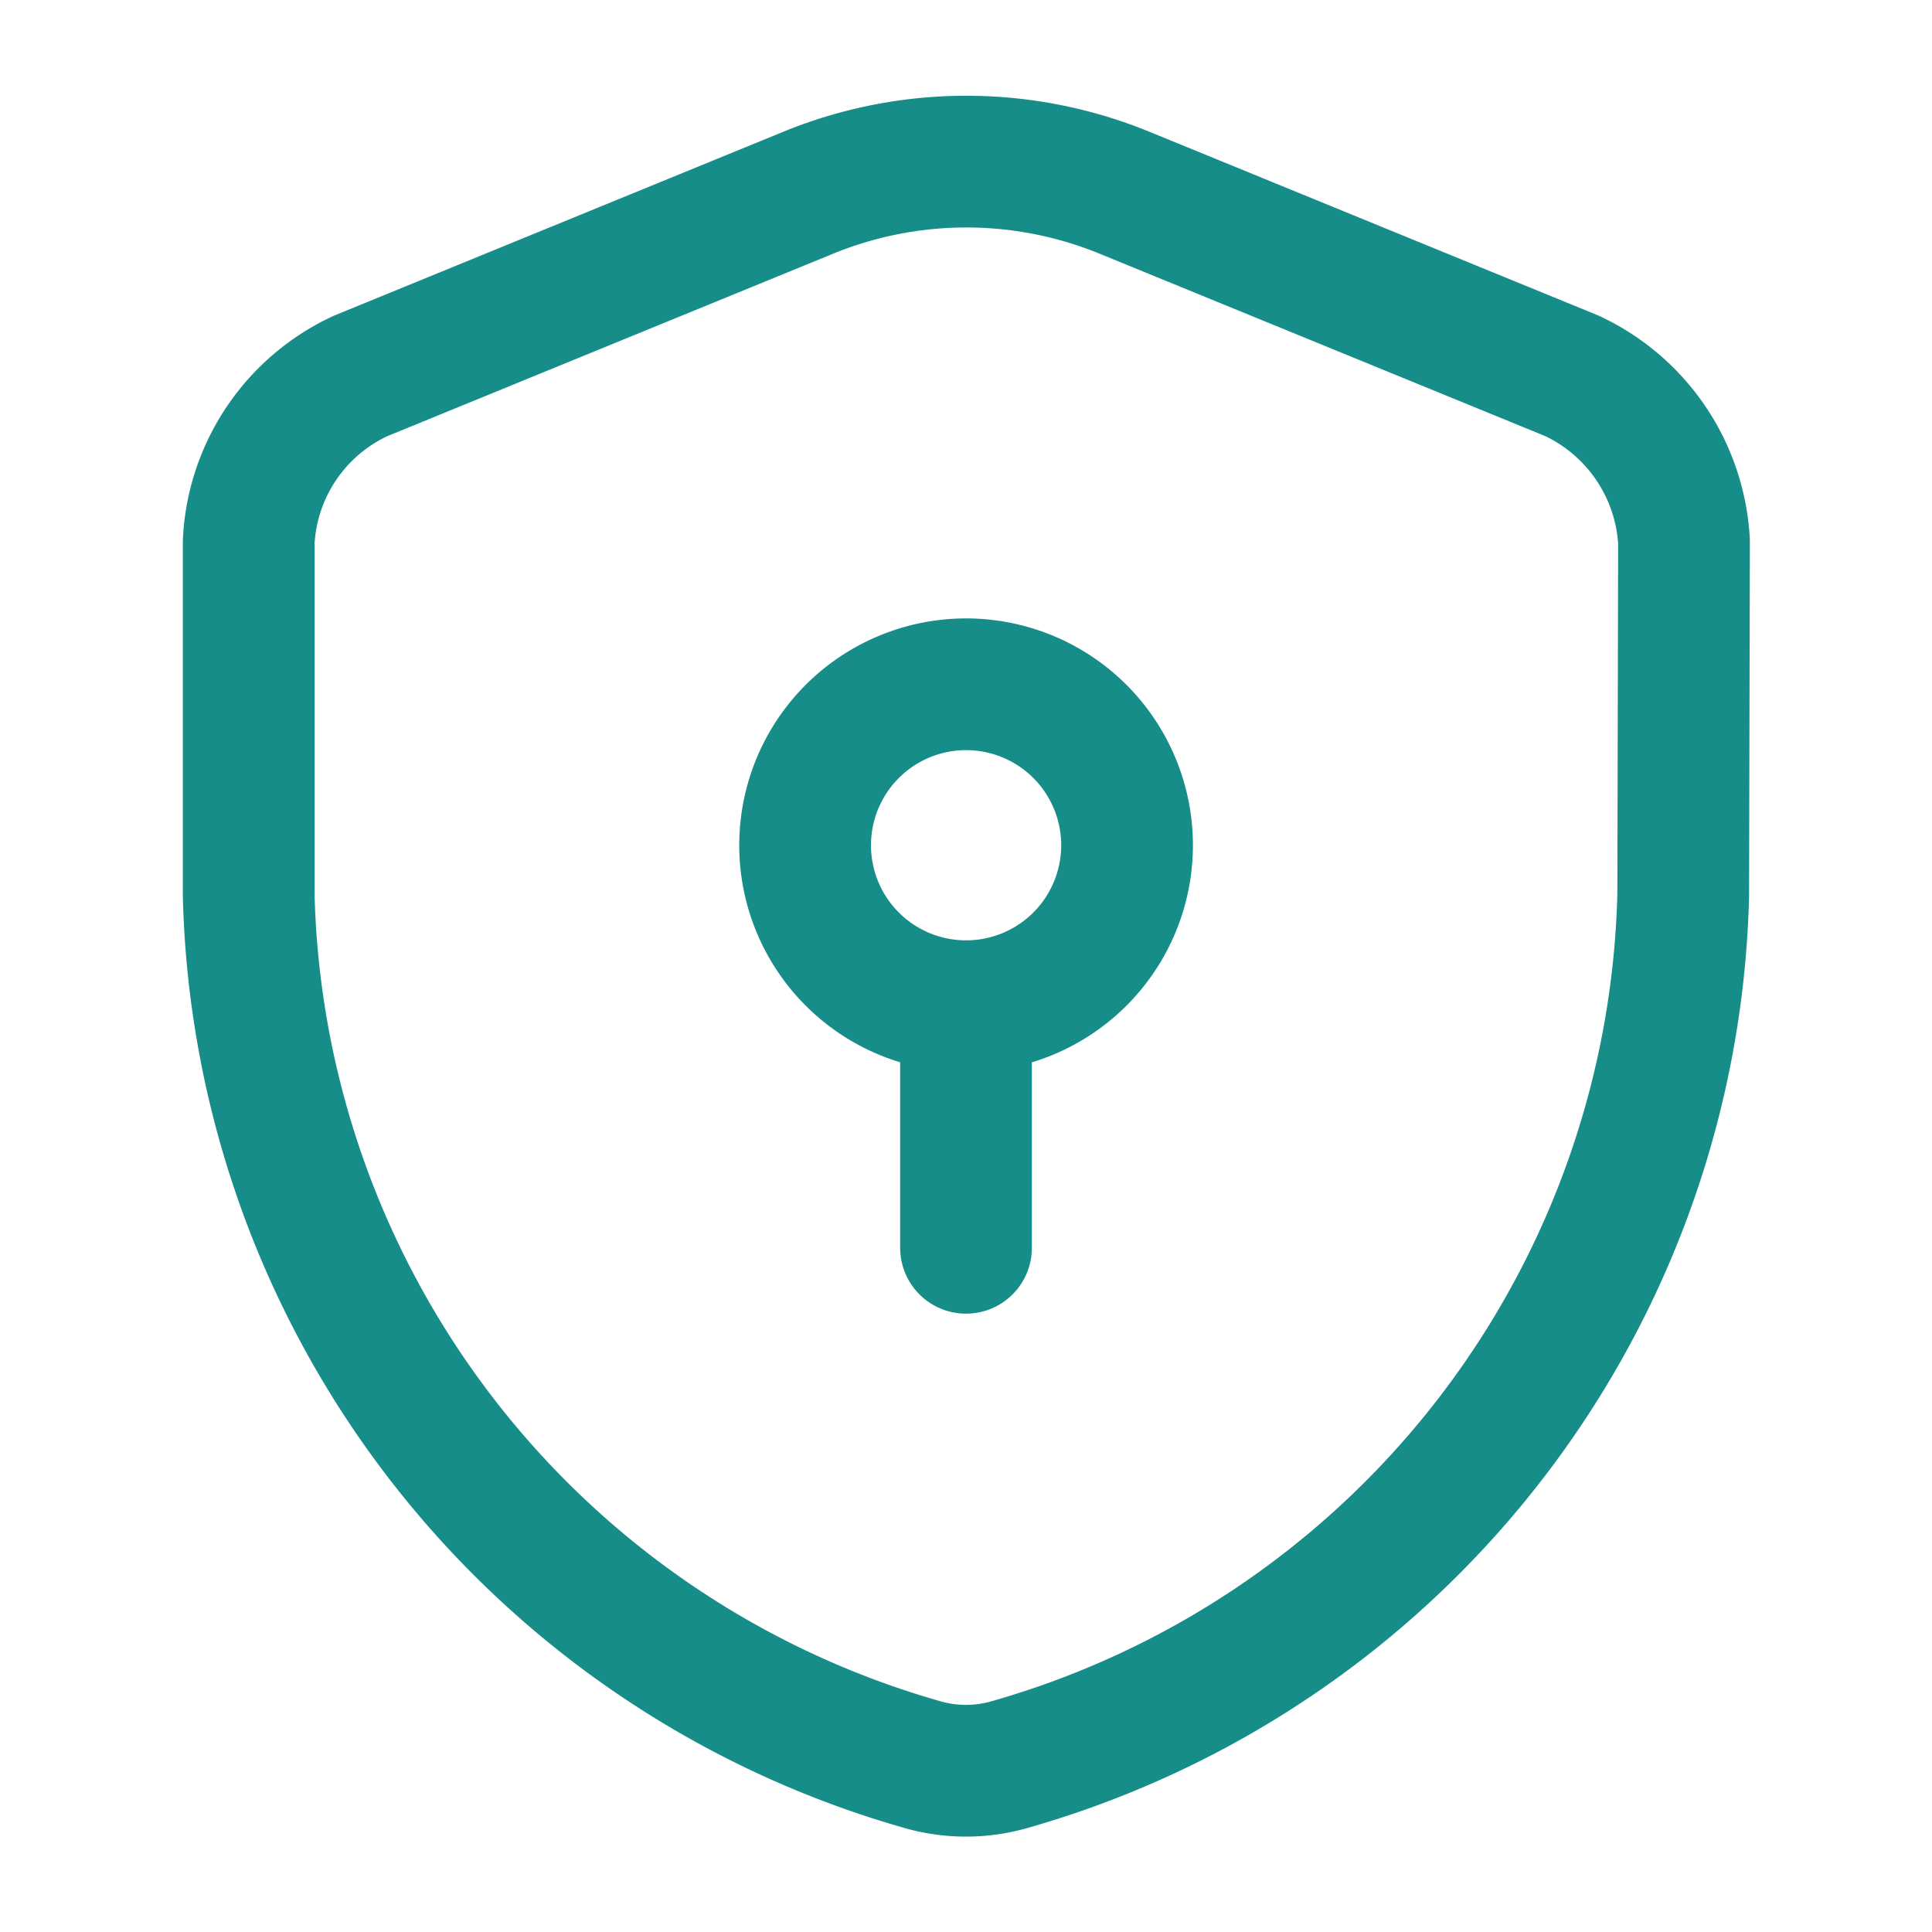 <svg xmlns="http://www.w3.org/2000/svg" width="22" height="22" viewBox="0 0 22 22">
  <g id="vuesax_linear_security-safe" data-name="vuesax/linear/security-safe" transform="translate(-364 -316)">
    <g id="security-safe" transform="translate(364 316)">
      <path id="Vector" d="M16.335,8.353a10.564,10.564,0,0,1-7.7,9.909,1.8,1.8,0,0,1-.935,0A10.564,10.564,0,0,1,0,8.353V4.329A2.2,2.2,0,0,1,1.274,2.441L6.38.351a4.755,4.755,0,0,1,3.584,0l5.106,2.09a2.219,2.219,0,0,1,1.274,1.888Z" transform="translate(2.832 1.84)" fill="none" stroke="#168d89" stroke-linecap="round" stroke-linejoin="round" stroke-width="1.5"/>
      <g id="Group" transform="translate(9.167 7.792)">
        <path id="Vector-2" data-name="Vector" d="M3.667,1.833A1.833,1.833,0,1,1,1.833,0,1.833,1.833,0,0,1,3.667,1.833Z" fill="none" stroke="#168d89" stroke-linecap="round" stroke-linejoin="round" stroke-width="1.5"/>
        <path id="Vector-3" data-name="Vector" d="M0,0V2.75" transform="translate(1.833 3.667)" fill="none" stroke="#168d89" stroke-linecap="round" stroke-linejoin="round" stroke-width="1.5"/>
      </g>
      <path id="Vector-4" data-name="Vector" d="M0,0H22V22H0Z" transform="translate(22 22) rotate(180)" fill="none" opacity="0"/>
    </g>
  </g>
</svg>
